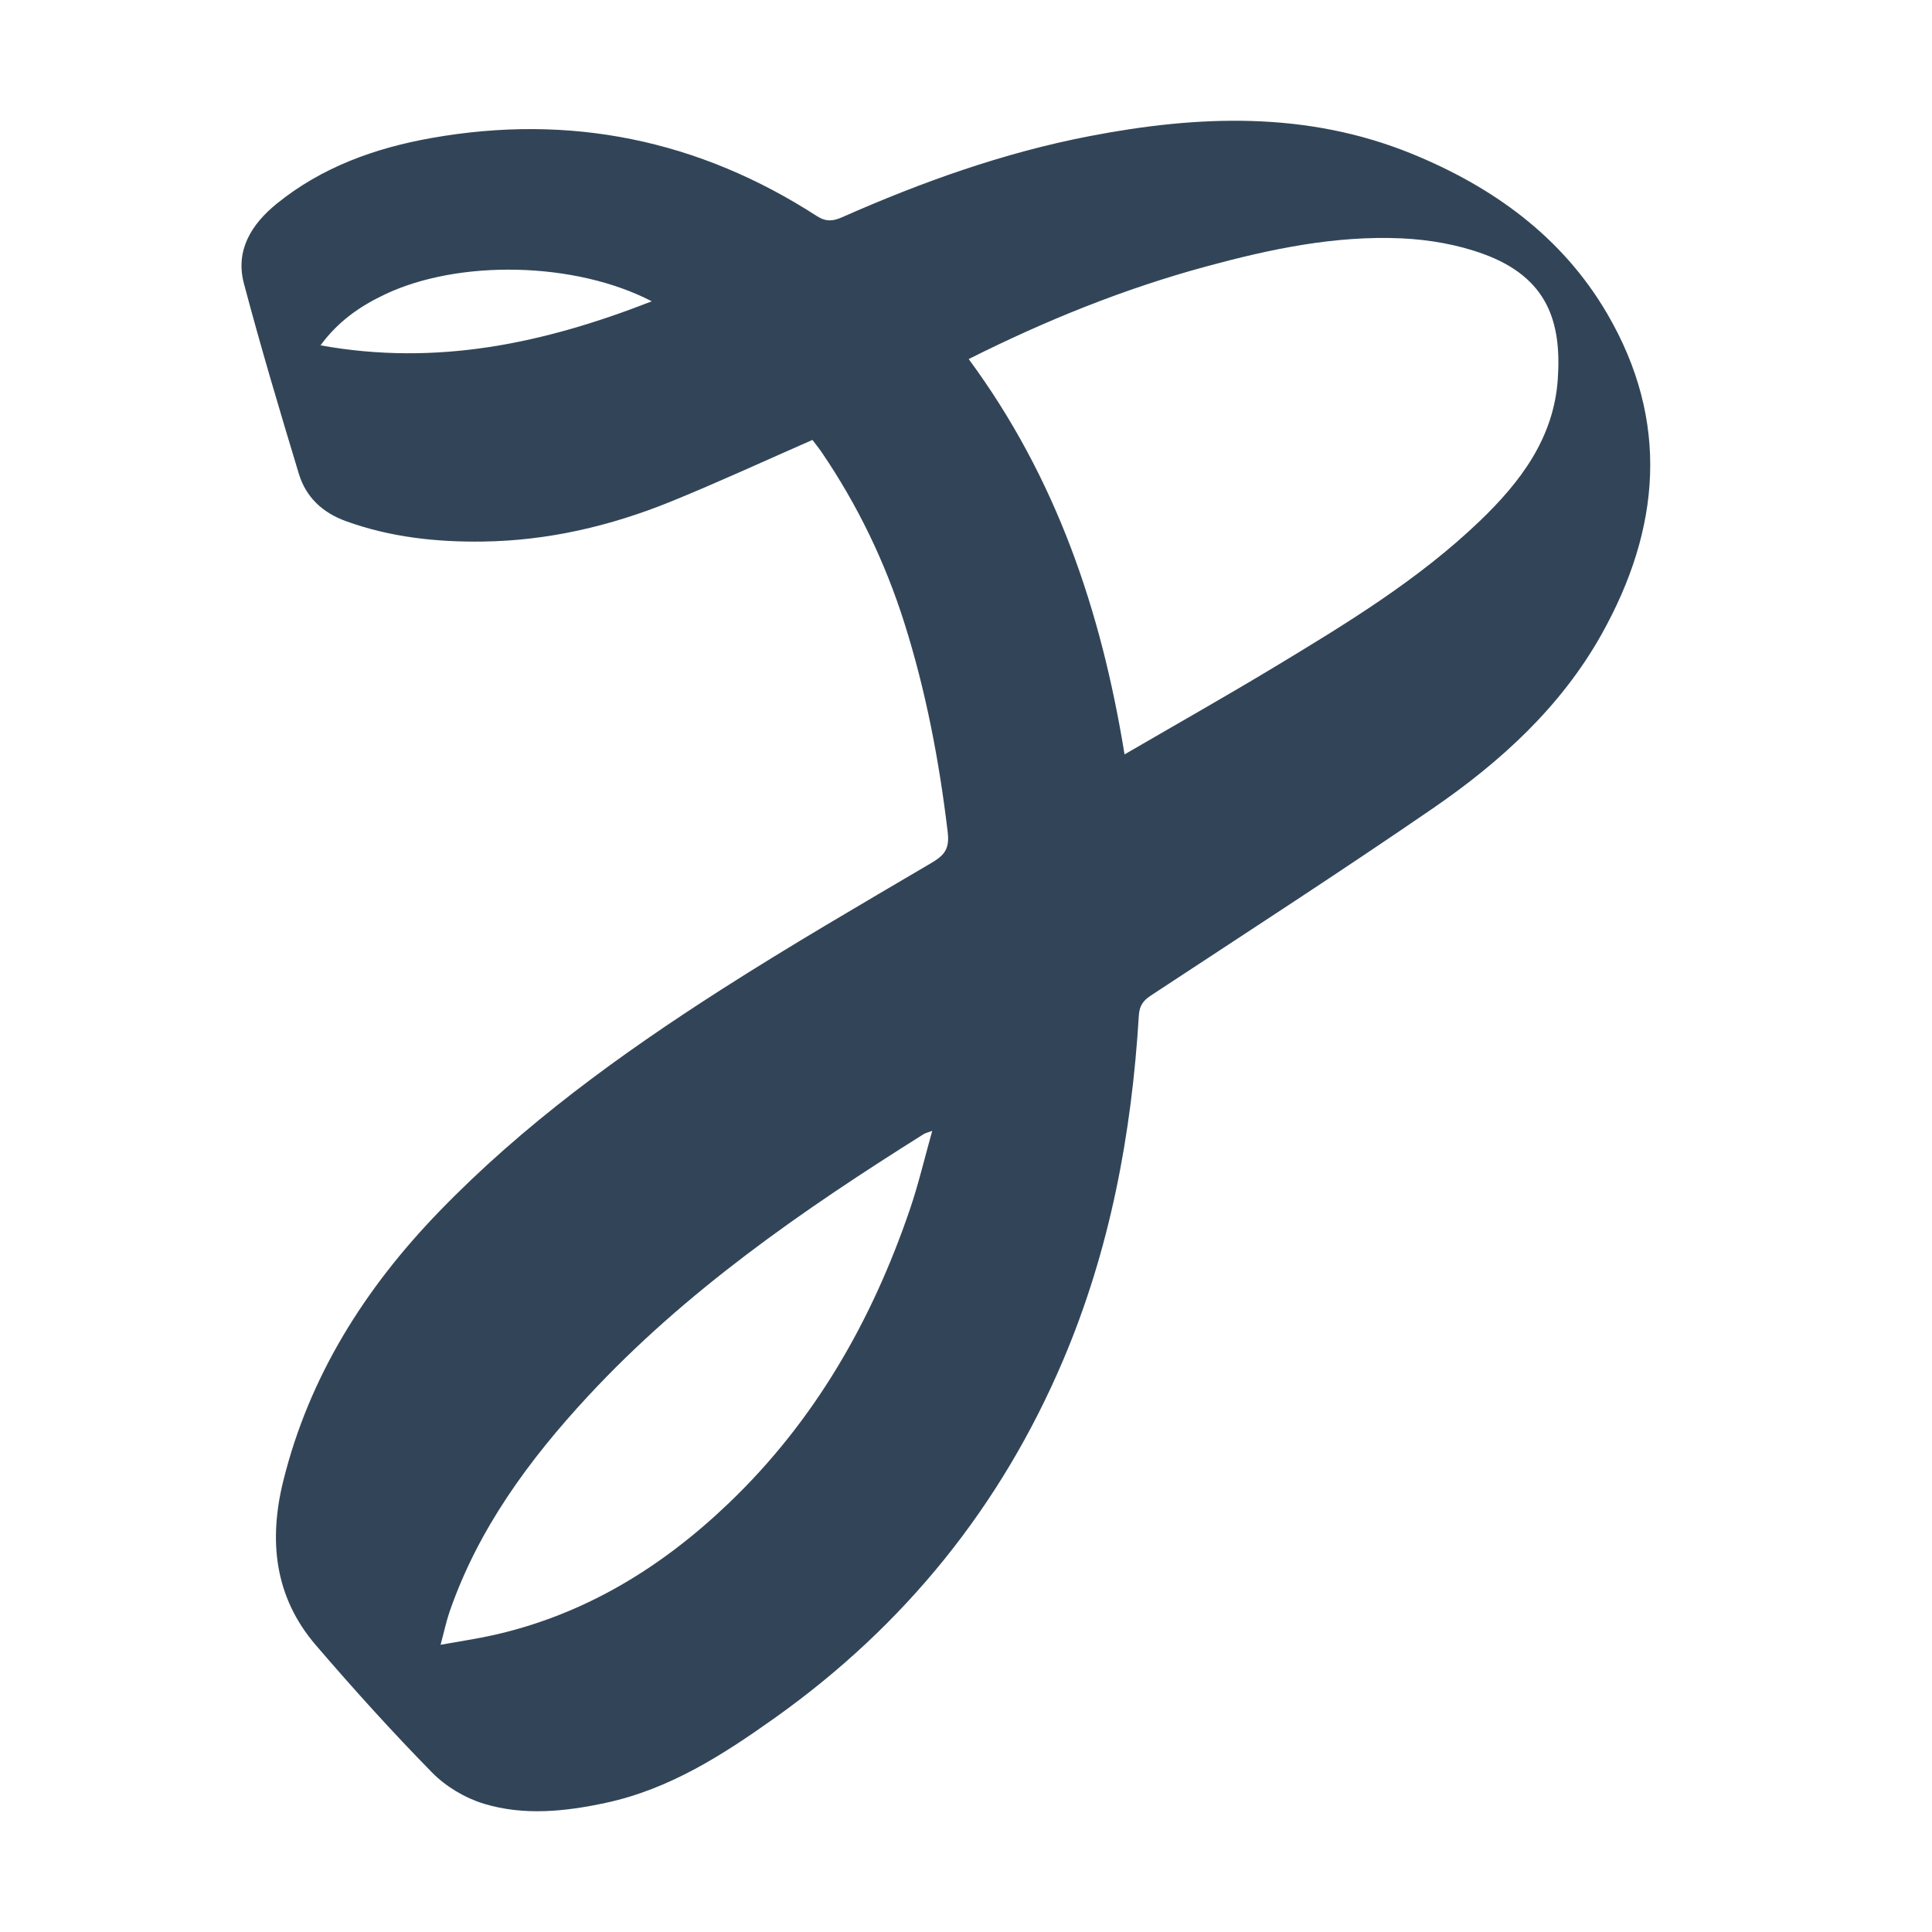 <svg width="48" height="48" viewBox="0 0 48 48" fill="none" xmlns="http://www.w3.org/2000/svg">
<path fill-rule="evenodd" clip-rule="evenodd" d="M9.553 7.319C8.949 7.607 8.41 7.973 7.963 8.58C10.857 9.103 13.518 8.531 16.193 7.486C14.289 6.496 11.391 6.441 9.553 7.319ZM22.947 28.178C19.939 30.066 17.028 32.078 14.605 34.692C13.143 36.27 11.883 37.984 11.172 40.036C11.086 40.286 11.032 40.548 10.946 40.864C11.449 40.773 11.859 40.714 12.262 40.623C14.544 40.11 16.45 38.931 18.108 37.344C20.247 35.297 21.665 32.808 22.608 30.041C22.819 29.421 22.969 28.779 23.161 28.096C23.043 28.14 22.99 28.151 22.947 28.178ZM27.939 18.743C29.194 18.013 30.419 17.321 31.623 16.596C33.428 15.507 35.232 14.413 36.761 12.948C37.775 11.977 38.6 10.886 38.702 9.43C38.802 8.001 38.453 6.896 36.86 6.312C36.218 6.077 35.507 5.953 34.821 5.922C33.168 5.848 31.561 6.188 29.976 6.618C27.937 7.17 25.991 7.955 24.067 8.921C26.245 11.873 27.361 15.177 27.939 18.743ZM16.664 12.463C15.174 13.068 13.617 13.433 12.001 13.455C10.845 13.471 9.697 13.348 8.595 12.948C8.007 12.736 7.6 12.348 7.425 11.772C6.95 10.202 6.48 8.629 6.06 7.044C5.842 6.222 6.243 5.574 6.876 5.06C7.997 4.151 9.324 3.676 10.72 3.429C14.164 2.817 17.365 3.475 20.294 5.368C20.522 5.515 20.698 5.496 20.922 5.397C22.899 4.523 24.927 3.796 27.061 3.384C29.767 2.861 32.459 2.756 35.068 3.817C37.094 4.642 38.815 5.886 39.927 7.788C41.49 10.46 41.261 13.139 39.784 15.771C38.774 17.568 37.278 18.93 35.597 20.085C33.288 21.671 30.934 23.192 28.594 24.733C28.397 24.862 28.309 24.99 28.294 25.233C28.115 28.179 27.578 31.05 26.415 33.789C24.874 37.418 22.484 40.381 19.252 42.68C17.964 43.596 16.639 44.451 15.047 44.792C14.037 45.009 13.015 45.115 12.021 44.813C11.554 44.671 11.078 44.387 10.738 44.041C9.737 43.021 8.778 41.958 7.847 40.874C6.816 39.674 6.671 38.271 7.039 36.789C7.683 34.194 9.062 32.011 10.915 30.096C12.995 27.946 15.404 26.197 17.917 24.588C19.622 23.497 21.375 22.479 23.121 21.451C23.452 21.256 23.598 21.108 23.545 20.67C23.335 18.908 23.005 17.174 22.47 15.481C21.992 13.969 21.309 12.55 20.413 11.234C20.338 11.125 20.255 11.023 20.185 10.93C18.975 11.46 17.831 11.989 16.664 12.463Z" fill="#324558"/>
</svg>
